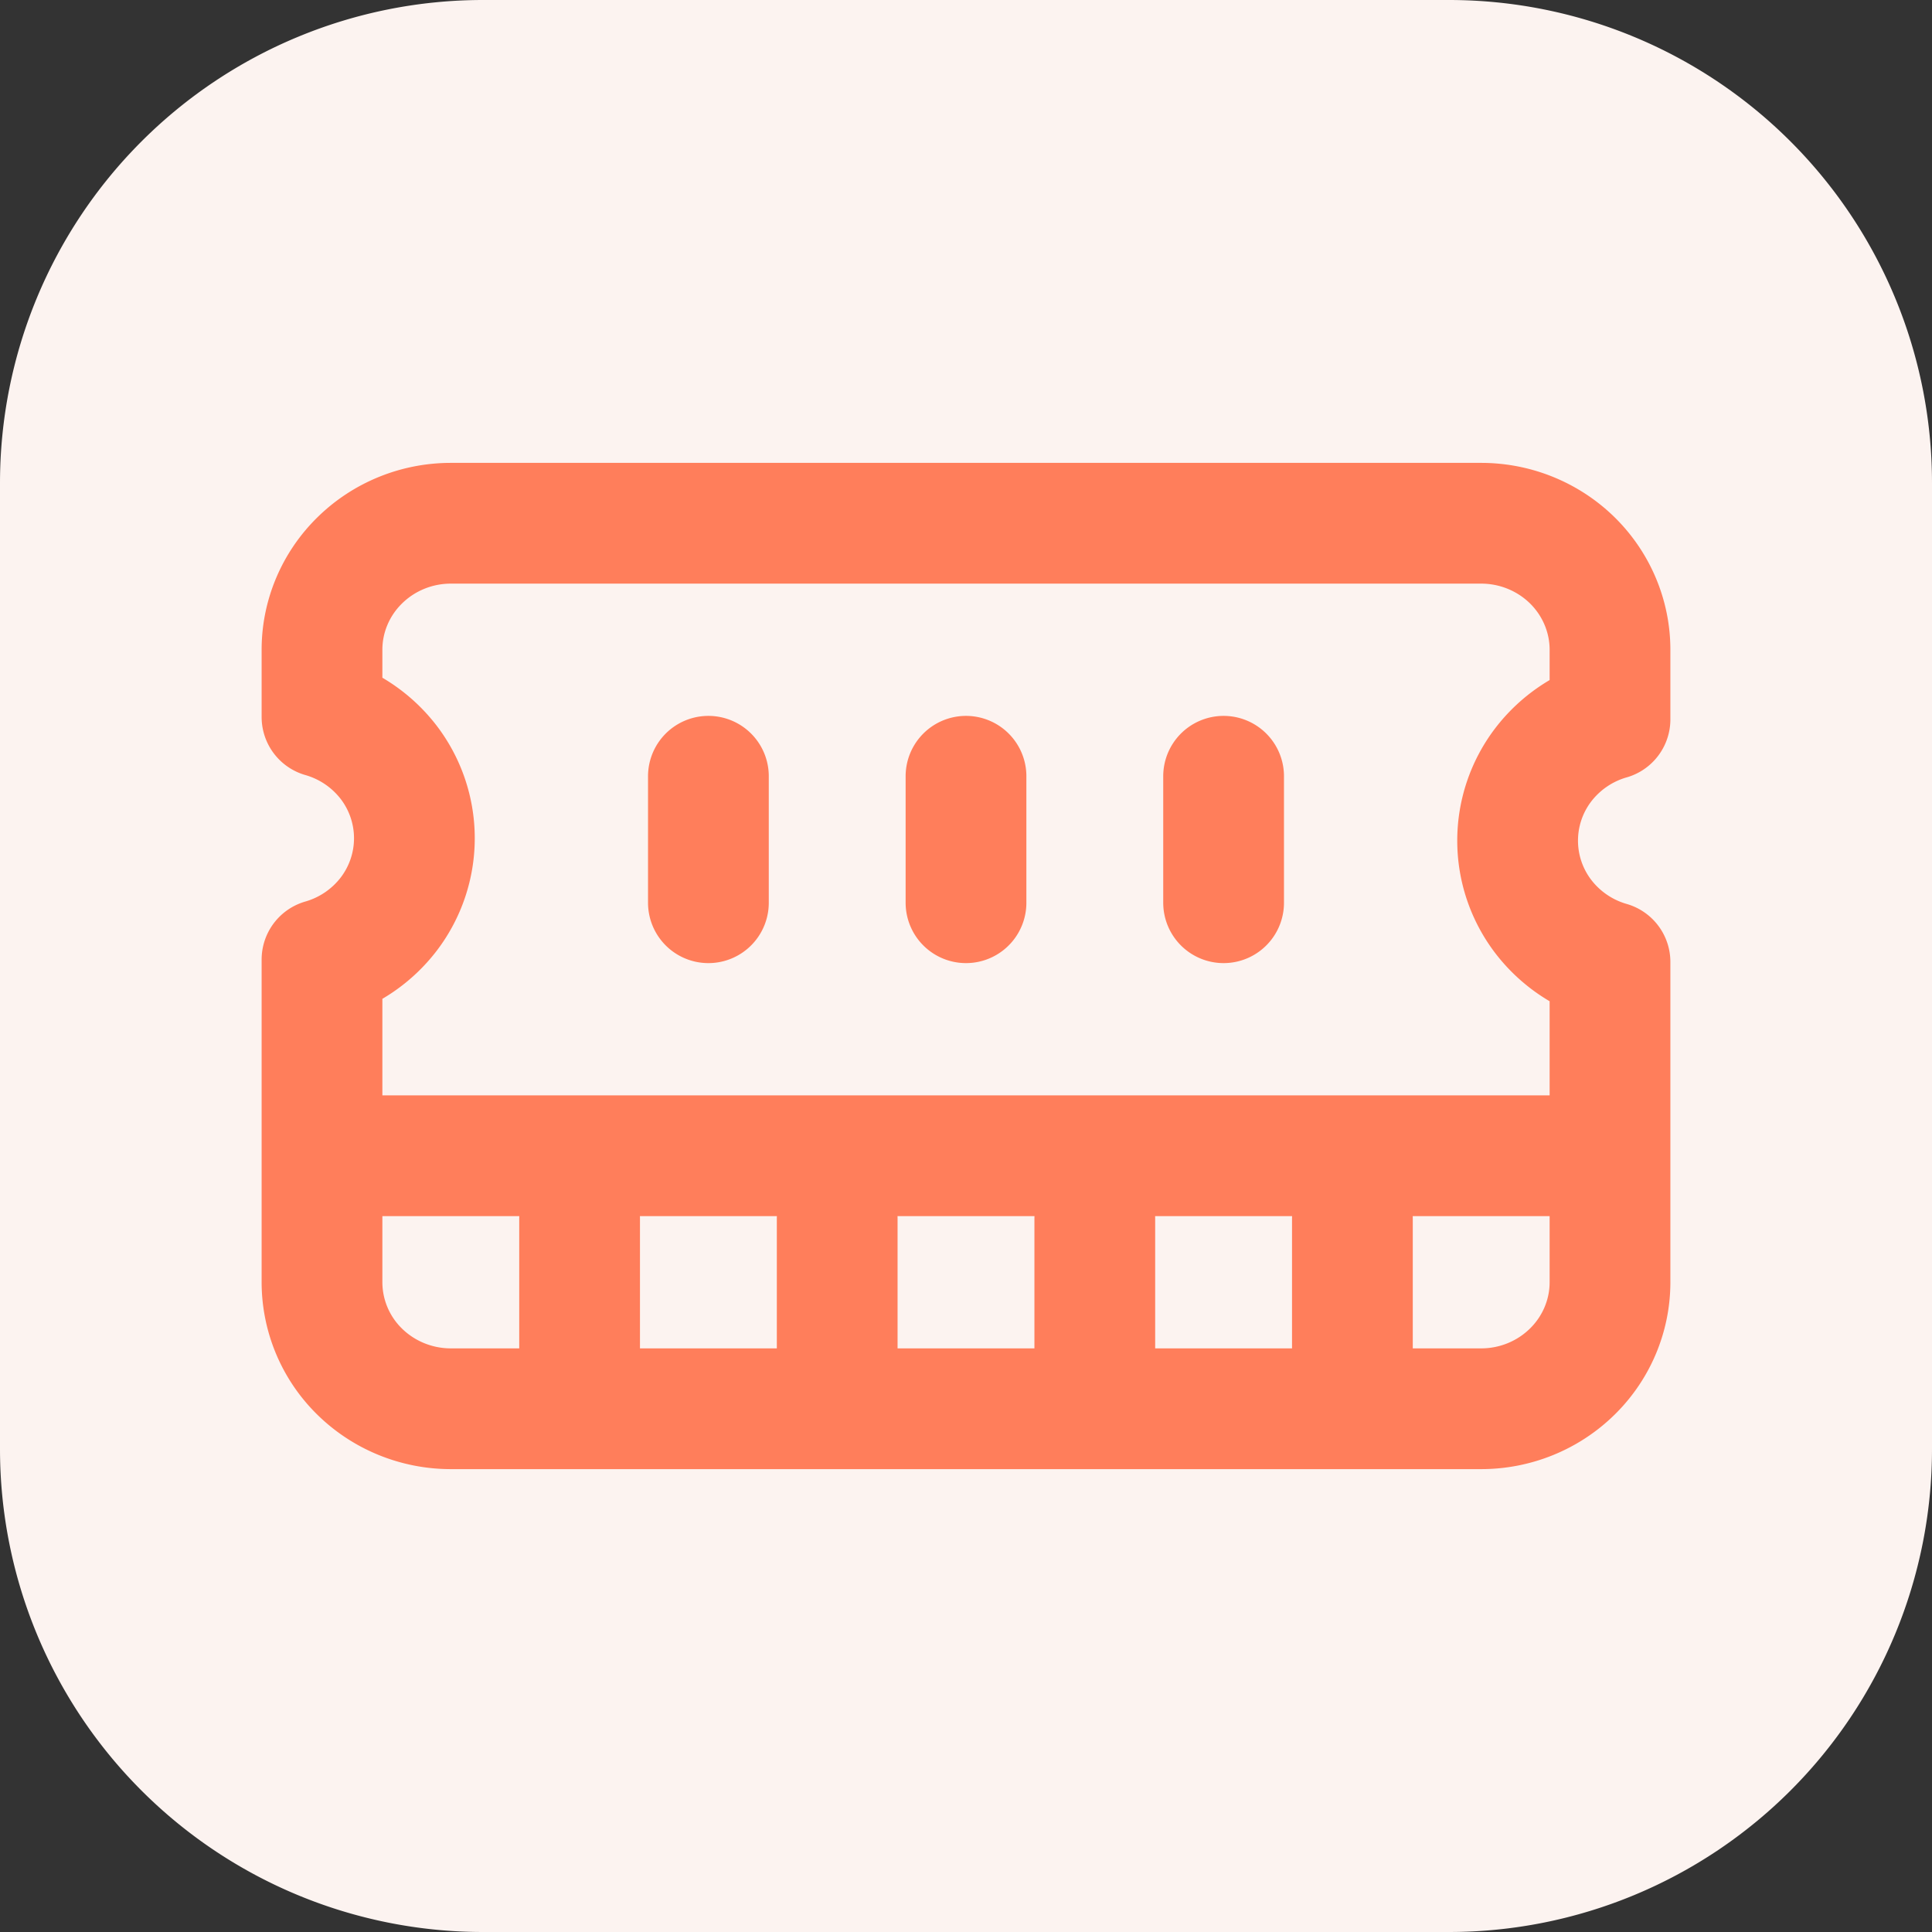<svg xmlns="http://www.w3.org/2000/svg" width="24" height="24" fill="none" viewBox="0 0 24 24">
  <rect x="0" y="0" width="24" height="24" fill="#333333" stroke="none"/>
  <g clip-path="url(#a)">
    <path fill="#FCF3F0" d="M0 6a6 6 0 0 1 6-6h12a6 6 0 0 1 6 6v12a6 6 0 0 1-6 6H6a6 6 0 0 1-6-6V6Z"/>
    <path stroke="#FF7E5B" stroke-linecap="round" stroke-linejoin="round" stroke-width="1.5" d="M7.2 17.5v-2.357m3.2 2.357v-2.357m3.2 2.357v-2.357m3.2 2.357v-2.357m-8-3.929V9.643m6.4 1.571V9.643M12 11.214V9.643m-8 4.714h16M4 8.071c0-.416.169-.816.469-1.11.3-.295.707-.461 1.131-.461h12.8c.424 0 .831.166 1.131.46.3.295.469.695.469 1.111v.865a1.6 1.6 0 0 0-.83.566 1.553 1.553 0 0 0 0 1.882 1.6 1.6 0 0 0 .83.566v3.979c0 .416-.169.816-.469 1.11-.3.295-.707.461-1.131.461H5.6c-.424 0-.831-.166-1.131-.46A1.557 1.557 0 0 1 4 15.929V11.92a1.6 1.6 0 0 0 .83-.566 1.553 1.553 0 0 0 0-1.882A1.6 1.6 0 0 0 4 8.907V8.07Z" vector-effect="non-scaling-stroke"/>
  </g>
  <defs>
    <clipPath id="a">
      <path fill="#fff" d="M0 0h24v24H0z"/>
    </clipPath>
  </defs>
</svg>
